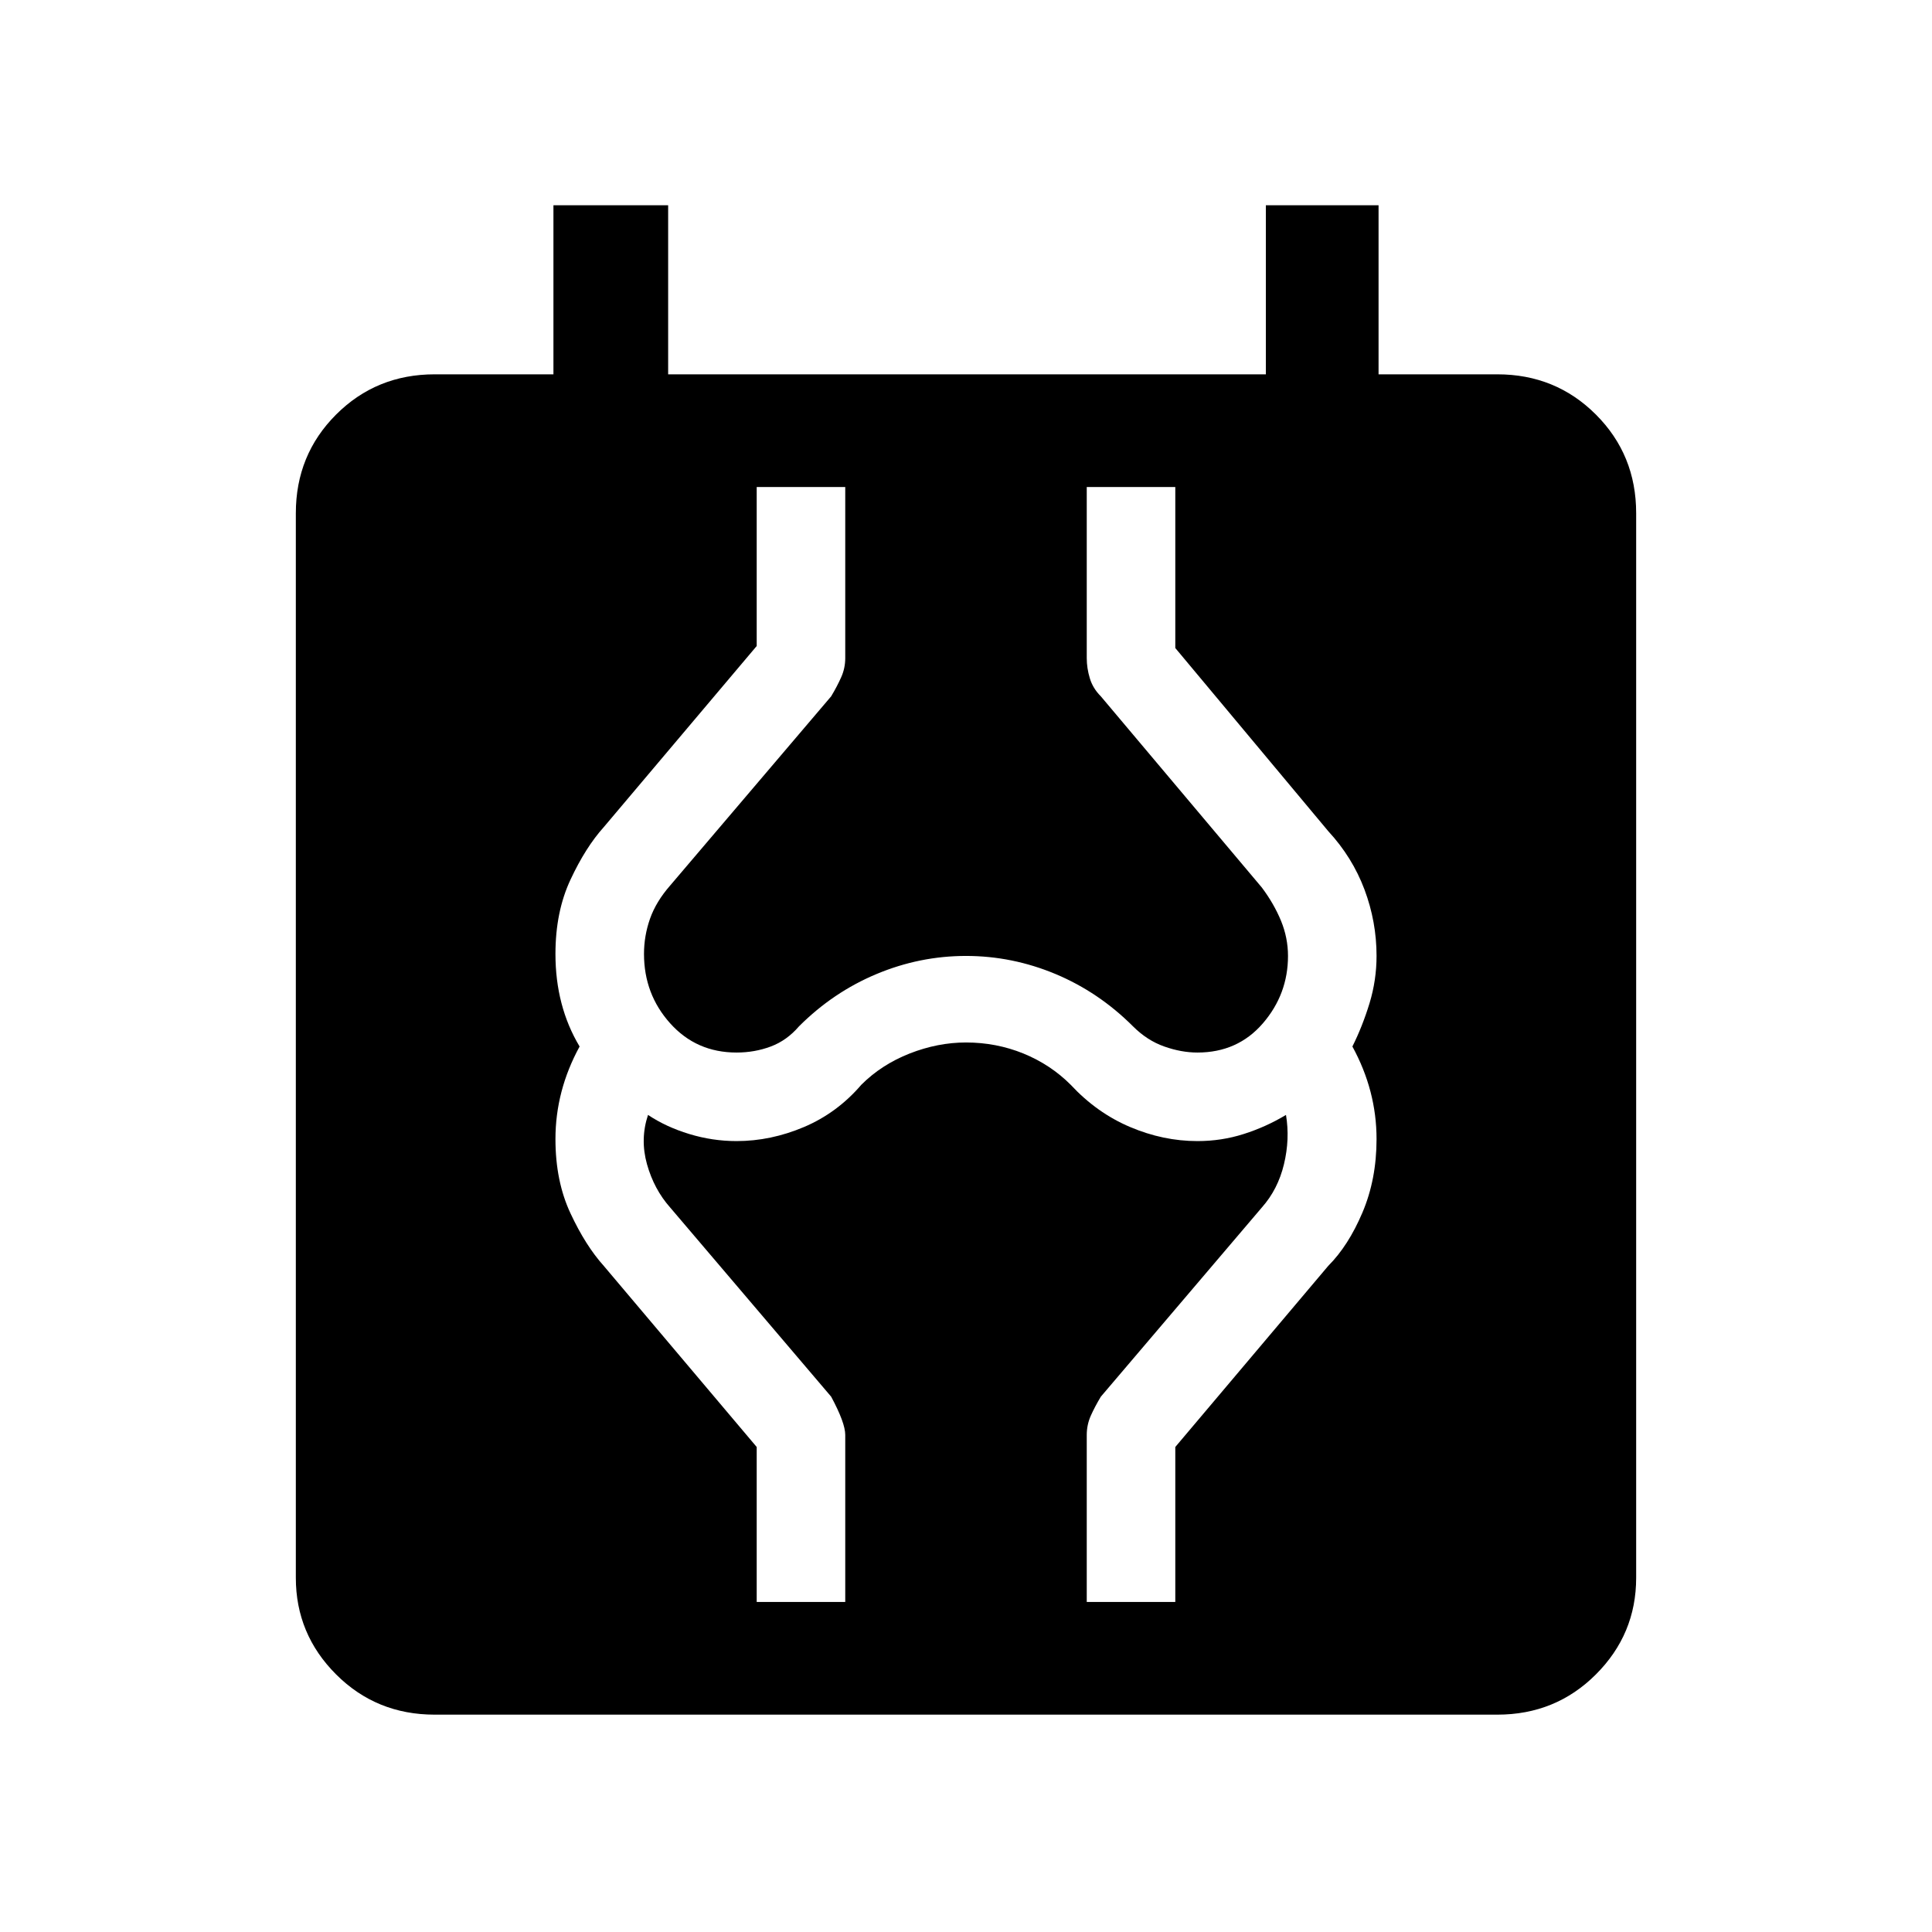 <svg xmlns="http://www.w3.org/2000/svg" height="24" width="24"><path d="M5.4 21.3q-.725 0-1.225-.5-.5-.5-.5-1.2V6.375q0-.725.5-1.225.5-.5 1.225-.5h1.475v-2.1H8.3v2.1h7.425v-2.1h1.4v2.1H18.6q.725 0 1.225.5.5.5.5 1.225V19.6q0 .7-.5 1.2t-1.225.5Zm4-1.4h1.1v-2.075q0-.15-.175-.475l-2-2.35q-.2-.225-.288-.538-.087-.312.013-.612.225.15.512.237.288.088.588.088.425 0 .838-.175.412-.175.712-.525.25-.25.6-.388.35-.137.7-.137.375 0 .713.137.337.138.587.388.325.35.738.525.412.175.837.175.3 0 .575-.088.275-.087.525-.237.05.3-.025.612-.075.313-.275.538l-2 2.35q-.075.125-.125.237-.05.113-.05.238V19.9h1.1v-1.925l1.9-2.25q.25-.25.425-.663.175-.412.175-.912 0-.3-.075-.588-.075-.287-.225-.562.125-.25.213-.538.087-.287.087-.587 0-.425-.15-.825-.15-.4-.45-.725L14.6 8.05v-2h-1.1v2.125q0 .125.038.25.037.125.137.225l2 2.375q.15.2.238.413.087.212.087.437 0 .475-.312.837-.313.363-.813.363-.2 0-.412-.075-.213-.075-.388-.25-.425-.425-.962-.65-.538-.225-1.113-.225t-1.112.225q-.538.225-.963.65-.15.175-.35.25-.2.075-.425.075-.5 0-.825-.363Q8 12.35 8 11.85q0-.225.075-.438.075-.212.25-.412l2-2.35q.075-.125.125-.238.05-.112.05-.237V6.05H9.4v1.975l-1.9 2.25q-.225.25-.412.65-.188.4-.188.925 0 .325.075.612.075.288.225.538-.15.275-.225.562-.075.288-.075.588 0 .525.188.925.187.4.412.65l1.9 2.25Z"/></svg>